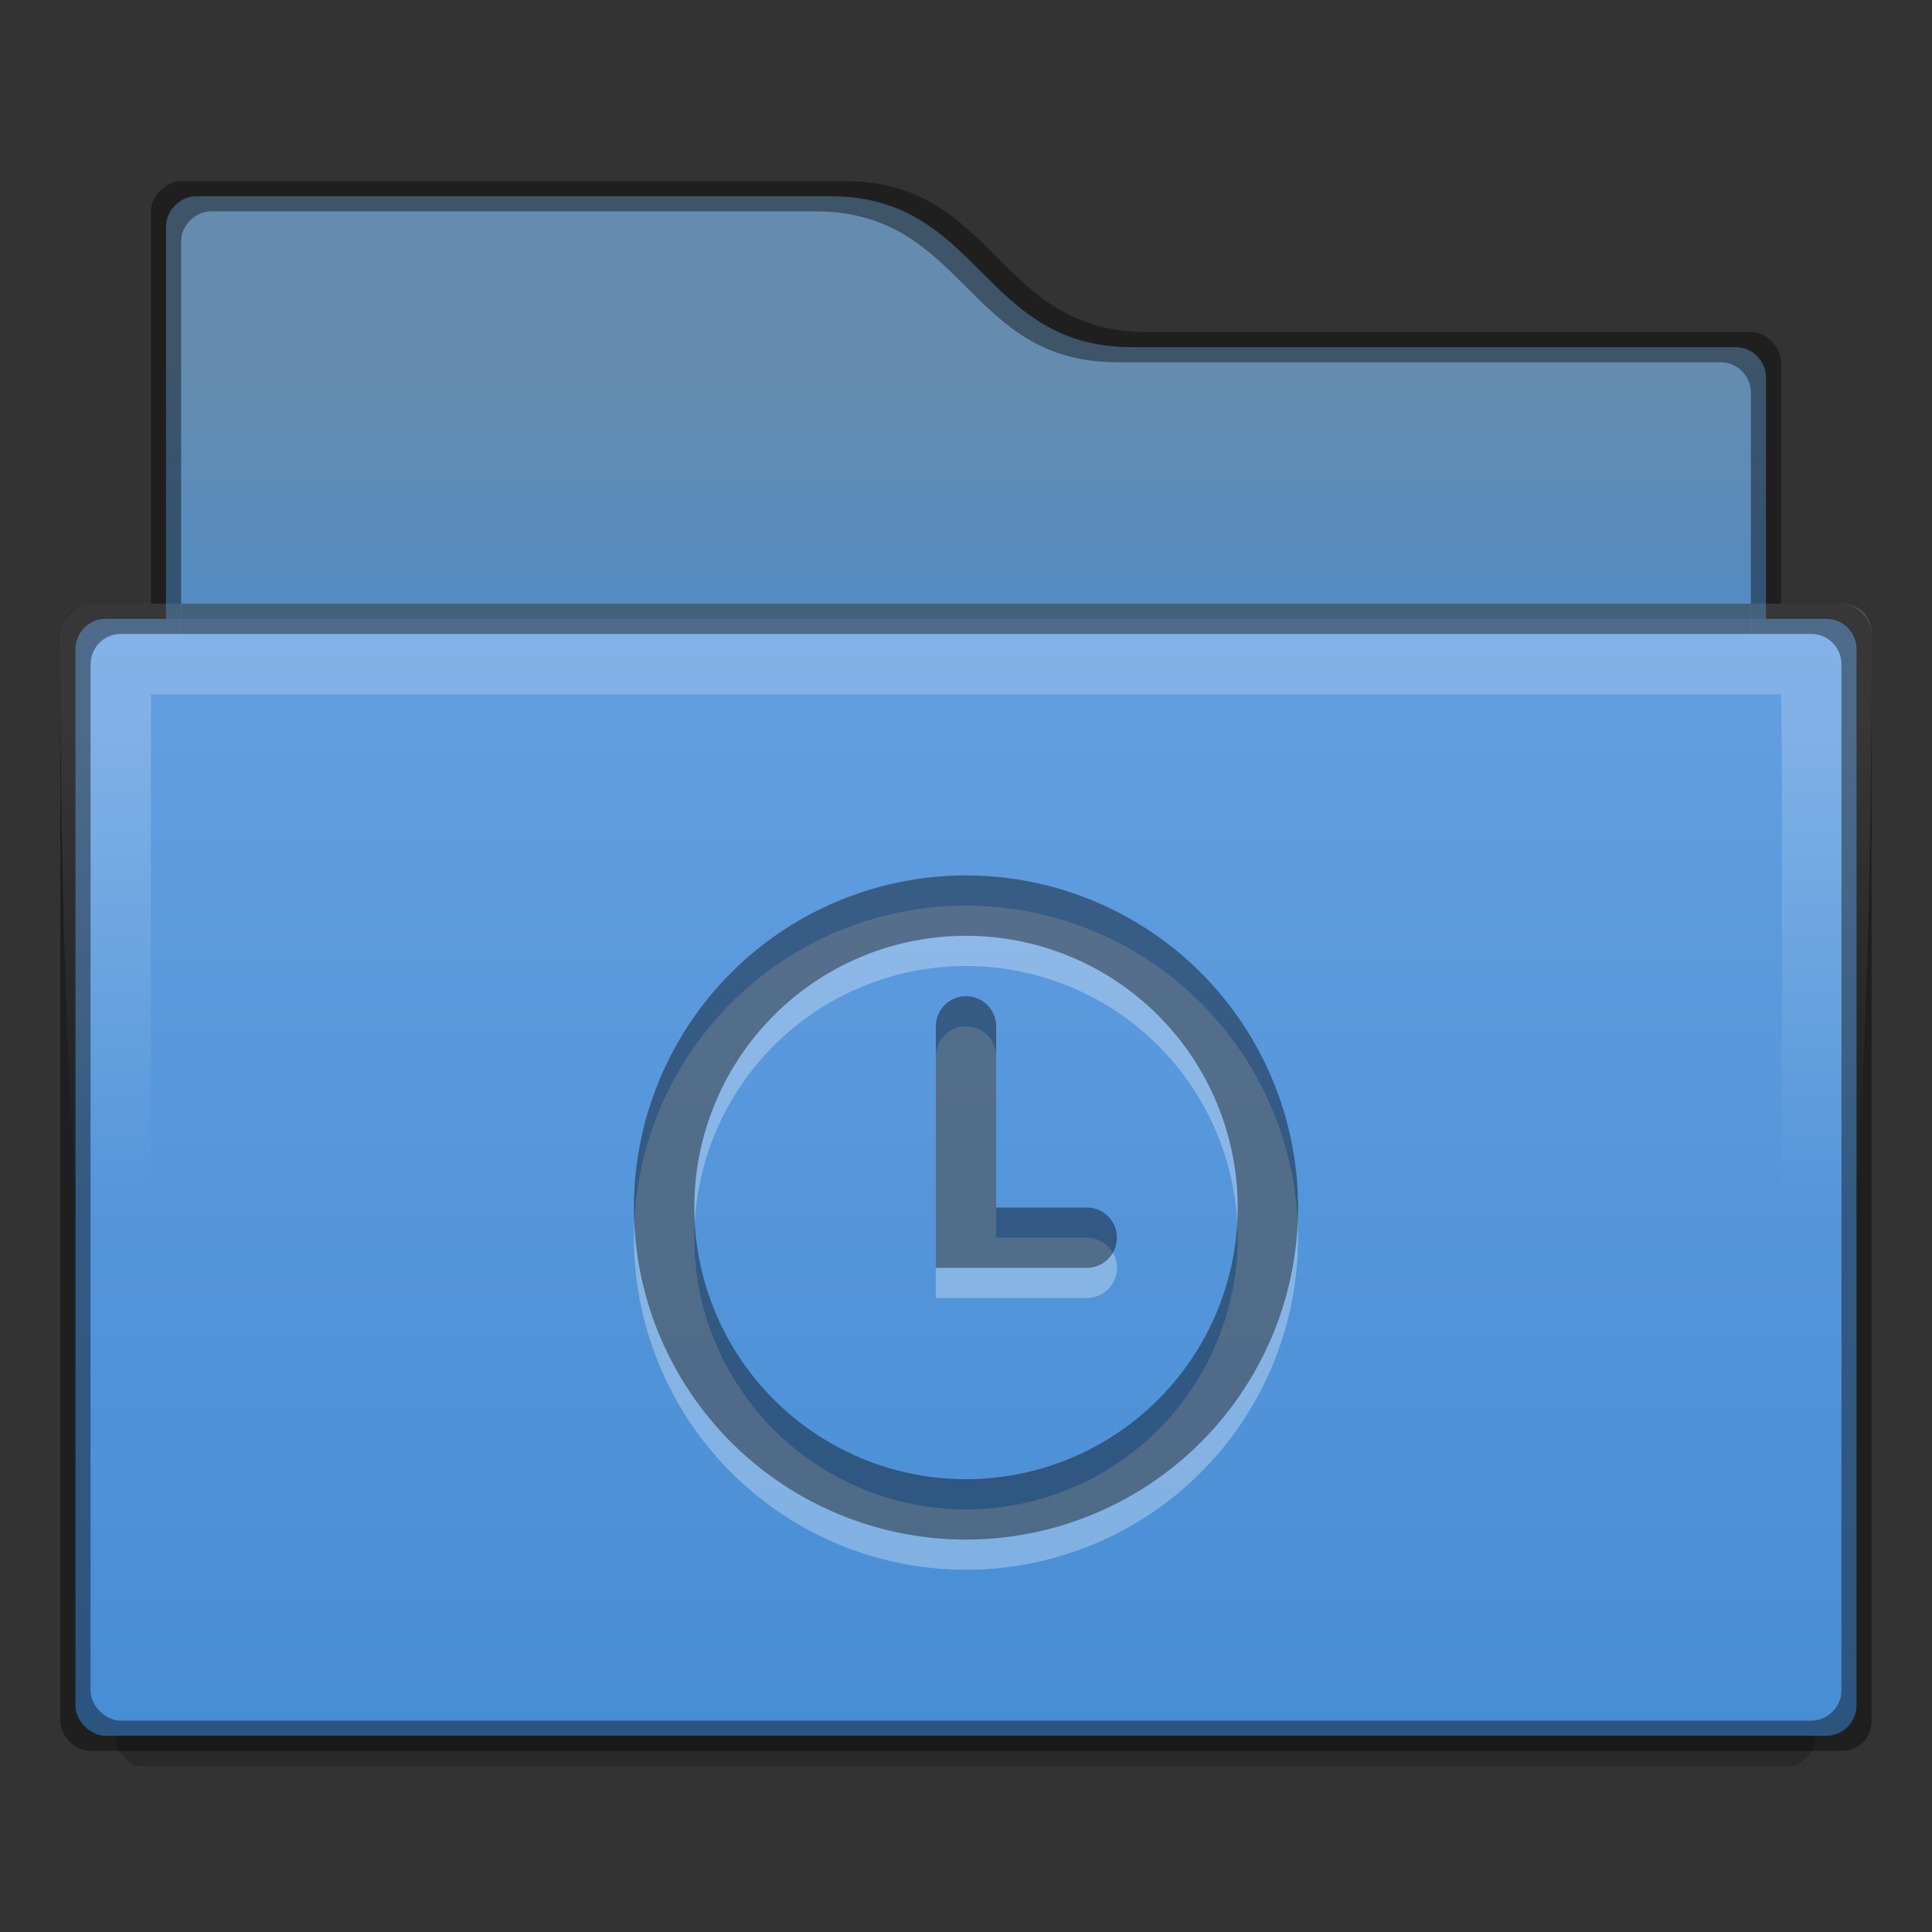 <?xml version="1.0" encoding="UTF-8" standalone="no"?>
<svg id="svg5356" xmlns:rdf="http://www.w3.org/1999/02/22-rdf-syntax-ns#" xmlns="http://www.w3.org/2000/svg" height="64px" width="64px" version="1.1" xmlns:cc="http://creativecommons.org/ns#" xmlns:dc="http://purl.org/dc/elements/1.1/">
 <rect width="100%" height="100%" fill="#333333" stroke="none"/>
 <defs id="defs5358">
  <linearGradient id="linearGradient4238" x1="368" gradientUnits="userSpaceOnUse" y1="148" gradientTransform="translate(-304,-148)" x2="368" y2="212">
   <stop id="stop4970-6" style="stop-color:#74a9e8" offset="0"/>
   <stop id="stop4972-2" style="stop-color:#428ad2" offset="1"/>
  </linearGradient>
  <linearGradient id="linearGradient4242" x1="336" gradientUnits="userSpaceOnUse" y1="164" gradientTransform="translate(-304,-152)" x2="336" y2="180">
   <stop id="stop11361-7" style="stop-color:#658caf" offset="0"/>
   <stop id="stop11363-5" style="stop-color:#428ad2" offset="1"/>
  </linearGradient>
  <linearGradient id="linearGradient4247" x1="336" gradientUnits="userSpaceOnUse" y1="168" gradientTransform="translate(-300 -144.28)" x2="336" y2="184">
   <stop id="stop11344" style="stop-color:#fff" offset="0"/>
   <stop id="stop11346" style="stop-color:#fff;stop-opacity:0" offset="1"/>
  </linearGradient>
 </defs>
 <path id="path4240" style="color:#000000;block-progression:tb;text-indent:0;text-transform:none;fill:url(#linearGradient4242)" d="m6.5 6.5c-0.517 0-1 0.451-1 1v15.5h53v-10.5c0-0.516-0.428-1-1-1h-20c-5 0-5-5-10-5z"/>
 <path id="path13872" style="color:#000000;block-progression:tb;text-transform:none;opacity:.2;text-indent:0" d="m3.5 21.5c-0.609 0-0.762 0.183-0.875 0.375-0.105 0.178-0.124 0.351-0.125 0.375v0.031l1.344 35.375v0.031c0.03 0.237 0.148 0.406 0.312 0.562 0.185 0.175 0.278 0.251 0.562 0.25h54.562c0.286 0.001 0.347-0.075 0.531-0.25 0.165-0.156 0.282-0.326 0.312-0.562 0.001-0.01-0.001-0.021 0-0.031l1.375-35.438s0.011-0.159-0.094-0.344c-0.104-0.185-0.248-0.375-0.781-0.375h-57.125z"/>
 <path id="path4236" style="color:#000000;block-progression:tb;text-indent:0;text-transform:none;fill:url(#linearGradient4238)" d="m3.5 20.5c-0.581 0-1 0.478-1 1v35c0 0.505 0.491 1 1 1h57c0.553 0 1-0.466 1-1v-35c0-0.538-0.434-1-1-1z"/>
 <path id="path12257" style="opacity:.2;color-rendering:auto;text-decoration-color:#000000;color:#000000;isolation:auto;mix-blend-mode:normal;shape-rendering:auto;solid-color:#000000;block-progression:tb;text-decoration-line:none;image-rendering:auto;white-space:normal;text-indent:0;text-transform:none;text-decoration-style:solid;fill:url(#linearGradient4247)" d="m3 20c-0.502 0-1 0.534-1 1 0 31 3 31 3 31v-29h54c0.072 2.345 0 29 0 29s3 0 3-31c0-0.606-0.458-1-1-1z"/>
 <rect id="rect12245" style="color:#000000;opacity:.41" height="1" width="52" y="20" x="6"/>
 <path id="path12227" style="opacity:.4;color:#000000;text-transform:none;block-progression:tb;text-indent:0" d="m6 6c-0.492 0-1 0.485-1 1v13h-2c-0.499 0-1 0.472-1 1v36c0 0.529 0.5 1.001 1 1h58c0.51 0 1-0.363 1-1v-36c0-0.485-0.461-1-1-1h-2v-8c0-0.503-0.483-1-1-1h-20c-5 0-4.999-5.003-10-5zm1 1h20c5 0 5 5 10 5h20c0.572 0 1 0.484 1 1v8h2c0.566 0 1 0.462 1 1v34c0 0.534-0.447 1-1 1h-56c-0.509 0-1-0.495-1-1v-34c0-0.522 0.419-1 1-1h2v-13c0-0.549 0.483-1 1-1z"/>
 <path id="path4230" style="opacity:.3;fill:#fff" d="m32 30a11 11 0 0 0 -11 11 11 11 0 0 0 11 11 11 11 0 0 0 11 -11 11 11 0 0 0 -11 -11zm0 2a9 9 0 0 1 9 9 9 9 0 0 1 -9 9 9 9 0 0 1 -9 -9 9 9 0 0 1 9 -9z"/>
 <path id="path3373" style="opacity:.4" d="m32 29a11 11 0 0 0 -11 11 11 11 0 0 0 11 11 11 11 0 0 0 11 -11 11 11 0 0 0 -11 -11zm0 2a9 9 0 0 1 9 9 9 9 0 0 1 -9 9 9 9 0 0 1 -9 -9 9 9 0 0 1 9 -9z"/>
 <path id="path4163" style="opacity:.3;fill:#fff" d="m32 34a1 1 0 0 0 -1 1v6 1 1h5a1 1 0 0 0 1 -1 1 1 0 0 0 -1 -1h-3v-6a1 1 0 0 0 -1 -1z"/>
 <path id="rect3354" style="opacity:.4" d="m32 33a1 1 0 0 0 -1 1v6 1 1h5a1 1 0 0 0 1 -1 1 1 0 0 0 -1 -1h-3v-6a1 1 0 0 0 -1 -1z"/>
</svg>

